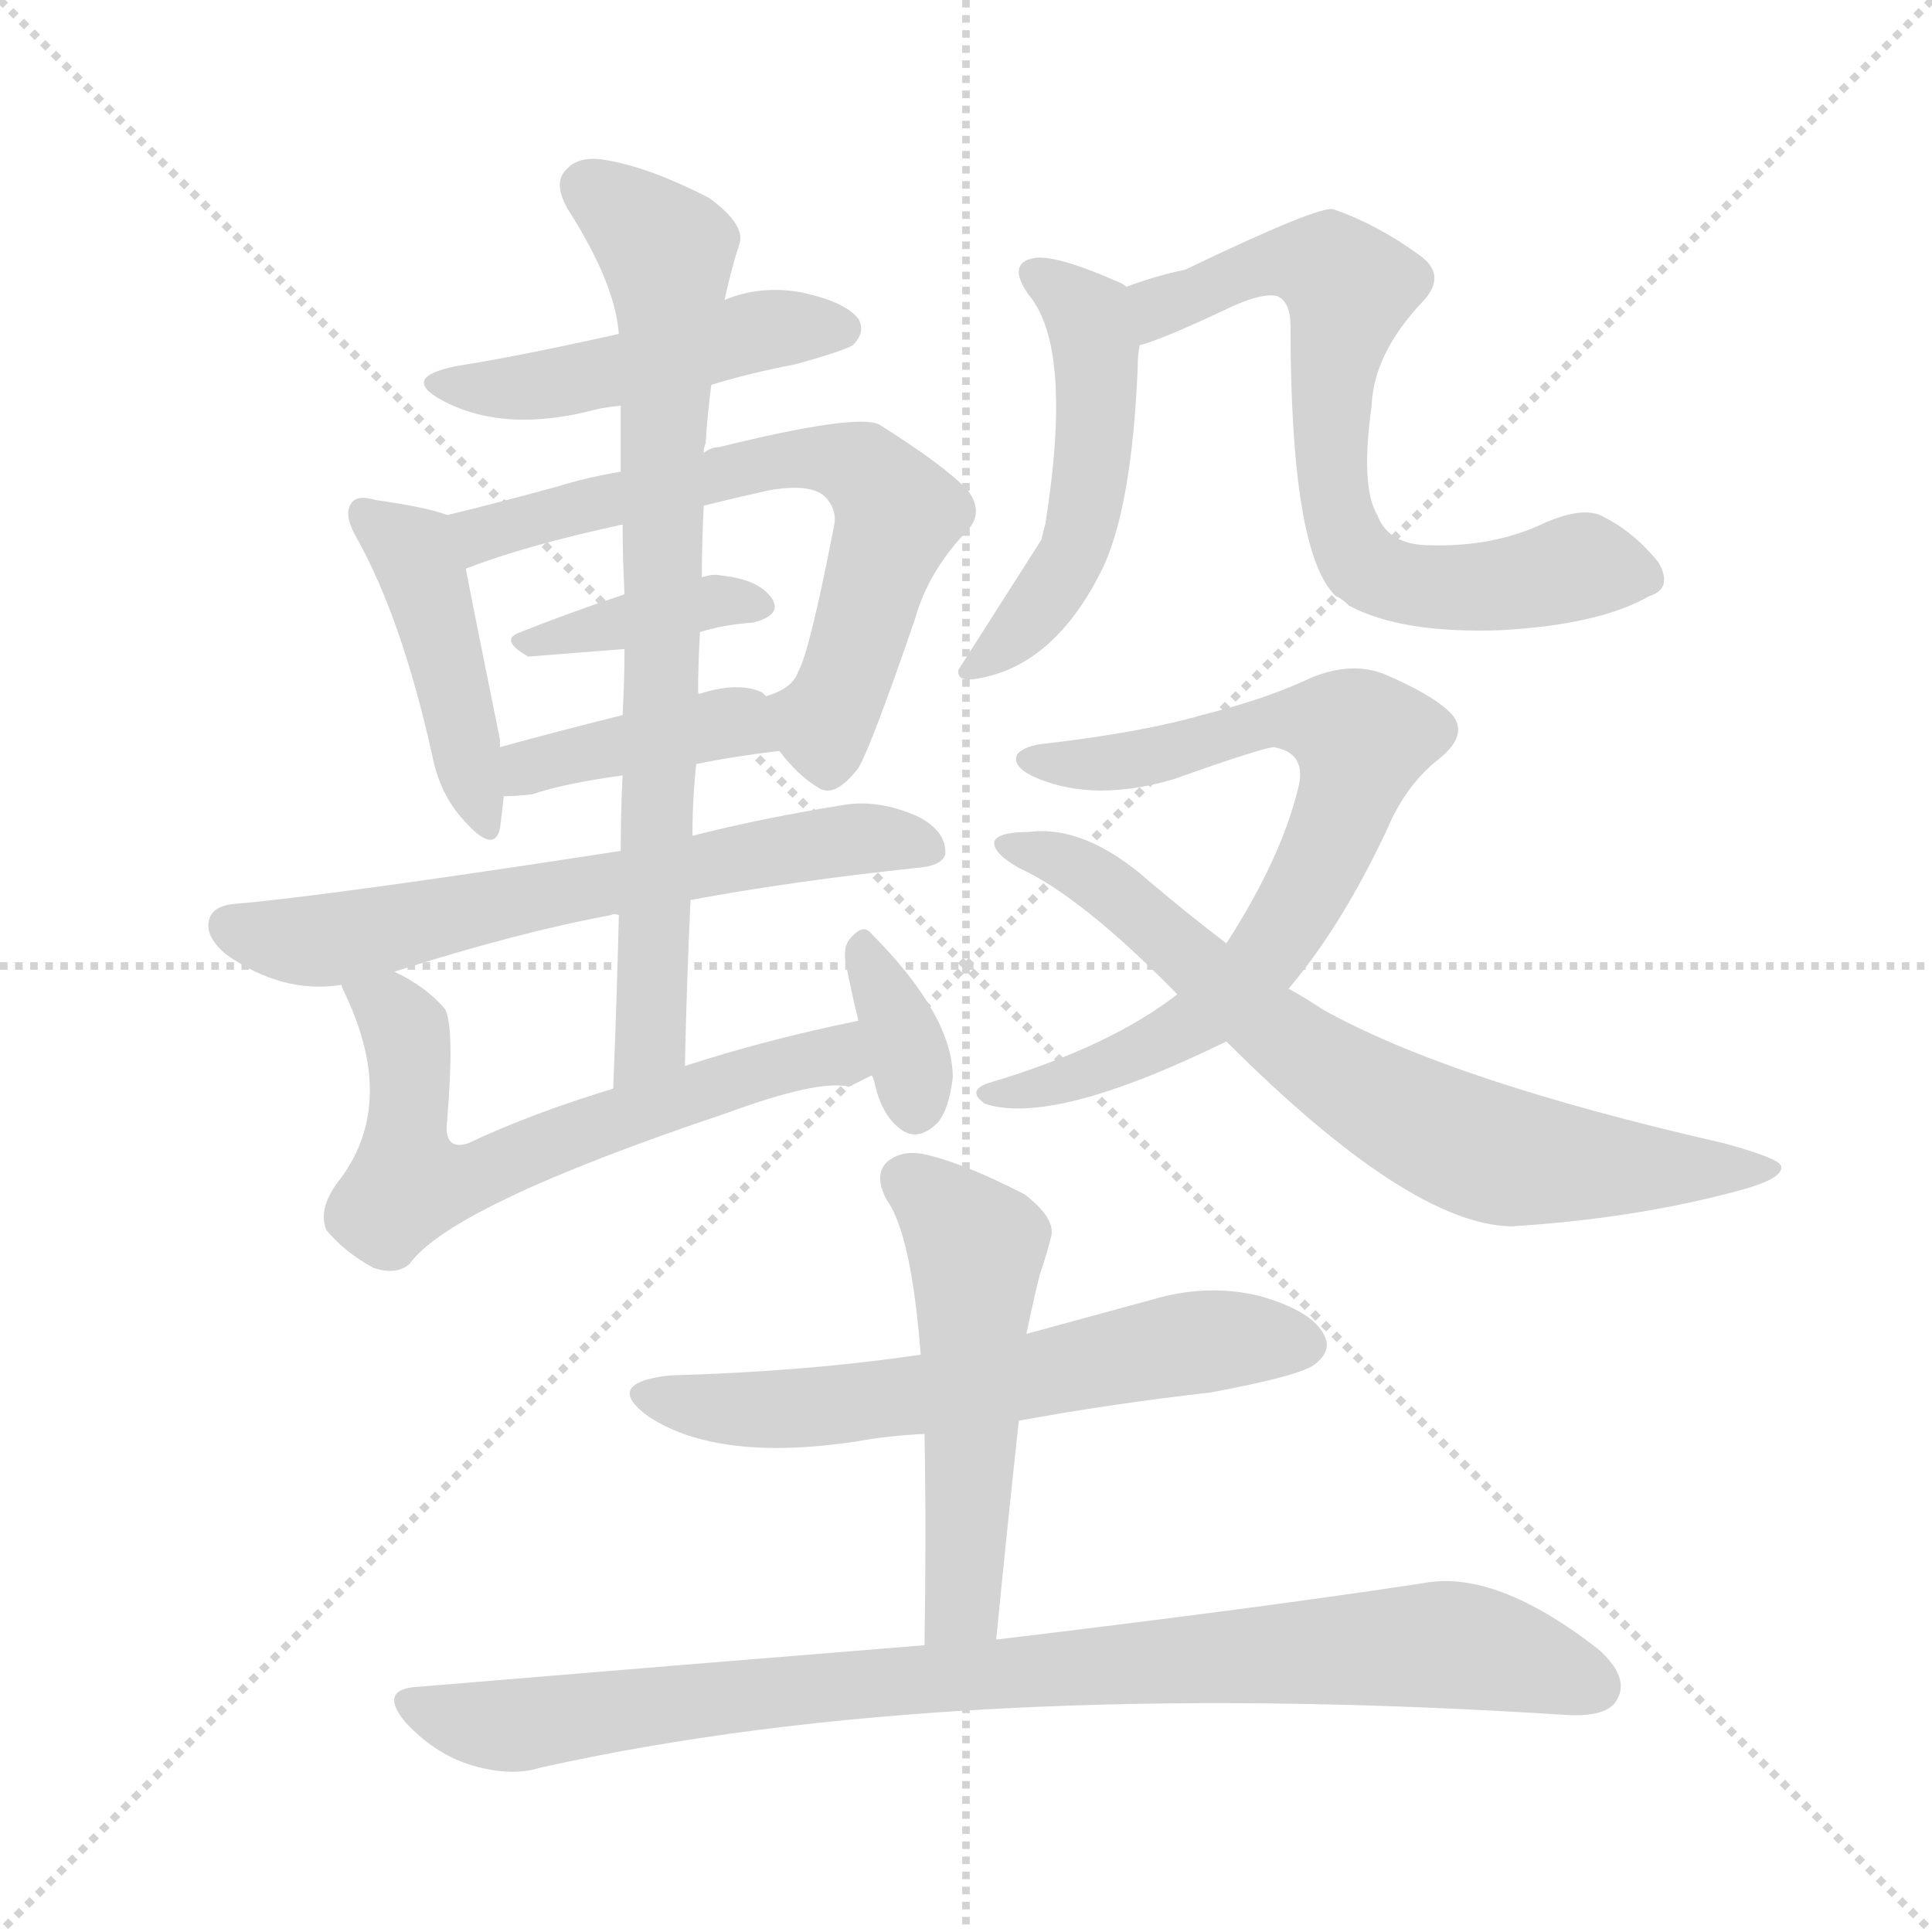 <svg xmlns="http://www.w3.org/2000/svg" version="1.1" viewBox="0 0 1024 1024">
  <g stroke="lightgray" stroke-dasharray="1,1" stroke-width="1" transform="scale(4, 4)">
    <line x1="0" y1="0" x2="256" y2="256" />
    <line x1="256" y1="0" x2="0" y2="256" />
    <line x1="128" y1="0" x2="128" y2="256" />
    <line x1="0" y1="128" x2="256" y2="128" />
  </g>
  <g transform="scale(1.0, -1.0) translate(0.0, -916.00)">
    <style type="text/css">
      
        @keyframes keyframes0 {
          from {
            stroke: blue;
            stroke-dashoffset: 470;
            stroke-width: 128;
          }
          60% {
            animation-timing-function: step-end;
            stroke: blue;
            stroke-dashoffset: 0;
            stroke-width: 128;
          }
          to {
            stroke: black;
            stroke-width: 1024;
          }
        }
        #make-me-a-hanzi-animation-0 {
          animation: keyframes0 0.632s both;
          animation-delay: 0s;
          animation-timing-function: linear;
        }
      
        @keyframes keyframes1 {
          from {
            stroke: blue;
            stroke-dashoffset: 436;
            stroke-width: 128;
          }
          59% {
            animation-timing-function: step-end;
            stroke: blue;
            stroke-dashoffset: 0;
            stroke-width: 128;
          }
          to {
            stroke: black;
            stroke-width: 1024;
          }
        }
        #make-me-a-hanzi-animation-1 {
          animation: keyframes1 0.605s both;
          animation-delay: 0.632s;
          animation-timing-function: linear;
        }
      
        @keyframes keyframes2 {
          from {
            stroke: blue;
            stroke-dashoffset: 644;
            stroke-width: 128;
          }
          68% {
            animation-timing-function: step-end;
            stroke: blue;
            stroke-dashoffset: 0;
            stroke-width: 128;
          }
          to {
            stroke: black;
            stroke-width: 1024;
          }
        }
        #make-me-a-hanzi-animation-2 {
          animation: keyframes2 0.774s both;
          animation-delay: 1.237s;
          animation-timing-function: linear;
        }
      
        @keyframes keyframes3 {
          from {
            stroke: blue;
            stroke-dashoffset: 374;
            stroke-width: 128;
          }
          55% {
            animation-timing-function: step-end;
            stroke: blue;
            stroke-dashoffset: 0;
            stroke-width: 128;
          }
          to {
            stroke: black;
            stroke-width: 1024;
          }
        }
        #make-me-a-hanzi-animation-3 {
          animation: keyframes3 0.554s both;
          animation-delay: 2.011s;
          animation-timing-function: linear;
        }
      
        @keyframes keyframes4 {
          from {
            stroke: blue;
            stroke-dashoffset: 395;
            stroke-width: 128;
          }
          56% {
            animation-timing-function: step-end;
            stroke: blue;
            stroke-dashoffset: 0;
            stroke-width: 128;
          }
          to {
            stroke: black;
            stroke-width: 1024;
          }
        }
        #make-me-a-hanzi-animation-4 {
          animation: keyframes4 0.571s both;
          animation-delay: 2.566s;
          animation-timing-function: linear;
        }
      
        @keyframes keyframes5 {
          from {
            stroke: blue;
            stroke-dashoffset: 634;
            stroke-width: 128;
          }
          67% {
            animation-timing-function: step-end;
            stroke: blue;
            stroke-dashoffset: 0;
            stroke-width: 128;
          }
          to {
            stroke: black;
            stroke-width: 1024;
          }
        }
        #make-me-a-hanzi-animation-5 {
          animation: keyframes5 0.766s both;
          animation-delay: 3.137s;
          animation-timing-function: linear;
        }
      
        @keyframes keyframes6 {
          from {
            stroke: blue;
            stroke-dashoffset: 751;
            stroke-width: 128;
          }
          71% {
            animation-timing-function: step-end;
            stroke: blue;
            stroke-dashoffset: 0;
            stroke-width: 128;
          }
          to {
            stroke: black;
            stroke-width: 1024;
          }
        }
        #make-me-a-hanzi-animation-6 {
          animation: keyframes6 0.861s both;
          animation-delay: 3.903s;
          animation-timing-function: linear;
        }
      
        @keyframes keyframes7 {
          from {
            stroke: blue;
            stroke-dashoffset: 624;
            stroke-width: 128;
          }
          67% {
            animation-timing-function: step-end;
            stroke: blue;
            stroke-dashoffset: 0;
            stroke-width: 128;
          }
          to {
            stroke: black;
            stroke-width: 1024;
          }
        }
        #make-me-a-hanzi-animation-7 {
          animation: keyframes7 0.758s both;
          animation-delay: 4.764s;
          animation-timing-function: linear;
        }
      
        @keyframes keyframes8 {
          from {
            stroke: blue;
            stroke-dashoffset: 343;
            stroke-width: 128;
          }
          53% {
            animation-timing-function: step-end;
            stroke: blue;
            stroke-dashoffset: 0;
            stroke-width: 128;
          }
          to {
            stroke: black;
            stroke-width: 1024;
          }
        }
        #make-me-a-hanzi-animation-8 {
          animation: keyframes8 0.529s both;
          animation-delay: 5.522s;
          animation-timing-function: linear;
        }
      
        @keyframes keyframes9 {
          from {
            stroke: blue;
            stroke-dashoffset: 496;
            stroke-width: 128;
          }
          62% {
            animation-timing-function: step-end;
            stroke: blue;
            stroke-dashoffset: 0;
            stroke-width: 128;
          }
          to {
            stroke: black;
            stroke-width: 1024;
          }
        }
        #make-me-a-hanzi-animation-9 {
          animation: keyframes9 0.654s both;
          animation-delay: 6.051s;
          animation-timing-function: linear;
        }
      
        @keyframes keyframes10 {
          from {
            stroke: blue;
            stroke-dashoffset: 685;
            stroke-width: 128;
          }
          69% {
            animation-timing-function: step-end;
            stroke: blue;
            stroke-dashoffset: 0;
            stroke-width: 128;
          }
          to {
            stroke: black;
            stroke-width: 1024;
          }
        }
        #make-me-a-hanzi-animation-10 {
          animation: keyframes10 0.807s both;
          animation-delay: 6.705s;
          animation-timing-function: linear;
        }
      
        @keyframes keyframes11 {
          from {
            stroke: blue;
            stroke-dashoffset: 730;
            stroke-width: 128;
          }
          70% {
            animation-timing-function: step-end;
            stroke: blue;
            stroke-dashoffset: 0;
            stroke-width: 128;
          }
          to {
            stroke: black;
            stroke-width: 1024;
          }
        }
        #make-me-a-hanzi-animation-11 {
          animation: keyframes11 0.844s both;
          animation-delay: 7.512s;
          animation-timing-function: linear;
        }
      
        @keyframes keyframes12 {
          from {
            stroke: blue;
            stroke-dashoffset: 714;
            stroke-width: 128;
          }
          70% {
            animation-timing-function: step-end;
            stroke: blue;
            stroke-dashoffset: 0;
            stroke-width: 128;
          }
          to {
            stroke: black;
            stroke-width: 1024;
          }
        }
        #make-me-a-hanzi-animation-12 {
          animation: keyframes12 0.831s both;
          animation-delay: 8.356s;
          animation-timing-function: linear;
        }
      
        @keyframes keyframes13 {
          from {
            stroke: blue;
            stroke-dashoffset: 602;
            stroke-width: 128;
          }
          66% {
            animation-timing-function: step-end;
            stroke: blue;
            stroke-dashoffset: 0;
            stroke-width: 128;
          }
          to {
            stroke: black;
            stroke-width: 1024;
          }
        }
        #make-me-a-hanzi-animation-13 {
          animation: keyframes13 0.74s both;
          animation-delay: 9.187s;
          animation-timing-function: linear;
        }
      
        @keyframes keyframes14 {
          from {
            stroke: blue;
            stroke-dashoffset: 517;
            stroke-width: 128;
          }
          63% {
            animation-timing-function: step-end;
            stroke: blue;
            stroke-dashoffset: 0;
            stroke-width: 128;
          }
          to {
            stroke: black;
            stroke-width: 1024;
          }
        }
        #make-me-a-hanzi-animation-14 {
          animation: keyframes14 0.671s both;
          animation-delay: 9.927s;
          animation-timing-function: linear;
        }
      
        @keyframes keyframes15 {
          from {
            stroke: blue;
            stroke-dashoffset: 890;
            stroke-width: 128;
          }
          74% {
            animation-timing-function: step-end;
            stroke: blue;
            stroke-dashoffset: 0;
            stroke-width: 128;
          }
          to {
            stroke: black;
            stroke-width: 1024;
          }
        }
        #make-me-a-hanzi-animation-15 {
          animation: keyframes15 0.974s both;
          animation-delay: 10.598s;
          animation-timing-function: linear;
        }
      
    </style>
    
      <path d="M 377 712 Q 396 718 422 723 Q 447 730 452 733 Q 459 740 455 747 Q 448 756 425 761 Q 403 765 384 757 L 328 739 Q 274 727 242 722 Q 212 716 234 704 Q 267 686 316 699 Q 320 700 329 701 L 377 712 Z" fill="lightgray" />
    
      <path d="M 237 643 Q 227 647 199 651 Q 189 654 186 649 Q 182 643 189 631 Q 213 588 229 516 Q 233 495 246 481 Q 262 463 265 477 Q 266 484 267 494 L 265 520 Q 265 521 265 524 Q 252 588 247 614 C 242 641 242 641 237 643 Z" fill="lightgray" />
    
      <path d="M 413 518 Q 423 505 433 499 Q 442 492 455 509 Q 462 521 485 588 Q 492 613 512 634 Q 522 644 513 656 Q 501 669 466 691 Q 454 697 381 679 Q 377 679 373 676 L 329 666 Q 311 663 295 658 Q 262 649 237 643 C 208 636 219 602 247 614 Q 247 615 248 615 Q 279 627 330 638 L 373 648 Q 389 652 407 656 Q 429 660 437 653 Q 444 646 442 637 Q 429 570 423 560 Q 420 551 406 547 C 393 541 393 541 413 518 Z" fill="lightgray" />
    
      <path d="M 371 581 Q 384 585 399 586 Q 415 590 409 599 Q 402 609 382 611 Q 378 612 372 610 L 331 601 Q 301 591 276 581 Q 264 577 280 568 L 331 572 L 371 581 Z" fill="lightgray" />
    
      <path d="M 369 511 Q 388 515 413 518 C 442 522 431 530 406 547 Q 405 548 404 549 Q 391 555 370 548 L 330 537 Q 294 528 265 520 C 236 512 237 493 267 494 Q 274 494 282 495 Q 300 501 330 505 L 369 511 Z" fill="lightgray" />
    
      <path d="M 366 439 Q 420 449 486 456 Q 499 457 501 463 Q 502 475 487 483 Q 465 493 445 489 Q 402 482 367 473 L 329 465 Q 173 441 125 437 Q 113 436 111 429 Q 108 420 120 410 Q 150 389 181 394 L 209 401 Q 275 422 324 431 Q 325 432 328 431 L 366 439 Z" fill="lightgray" />
    
      <path d="M 363 351 Q 364 397 366 439 L 367 473 Q 367 492 369 511 L 370 548 Q 370 564 371 581 L 372 610 Q 372 629 373 648 L 373 676 Q 373 679 374 681 Q 375 697 377 712 L 384 757 Q 388 775 392 787 Q 395 797 376 811 Q 345 827 322 831 Q 307 834 300 826 Q 293 819 301 805 Q 326 766 328 739 L 329 701 Q 329 685 329 666 L 330 638 Q 330 620 331 601 L 331 572 Q 331 556 330 537 L 330 505 Q 329 486 329 465 L 328 431 Q 327 388 325 339 C 324 309 362 321 363 351 Z" fill="lightgray" />
    
      <path d="M 455 375 Q 406 365 363 351 L 325 339 Q 282 326 248 310 Q 235 306 237 322 Q 241 371 236 381 Q 226 393 209 401 C 183 415 169 422 181 394 Q 181 393 183 389 Q 210 332 181 292 Q 168 276 173 264 Q 183 252 198 244 Q 210 240 217 246 Q 239 277 385 326 Q 434 344 450 340 Q 456 343 462 346 C 489 359 484 381 455 375 Z" fill="lightgray" />
    
      <path d="M 462 346 Q 463 345 464 340 Q 468 324 478 317 Q 487 311 497 321 Q 503 328 505 345 Q 505 378 461 422 Q 457 426 451 419 Q 447 415 448 407 Q 451 391 455 375 L 462 346 Z" fill="lightgray" />
    
      <path d="M 597 764 Q 596 765 594 766 Q 558 782 547 779 Q 534 776 545 760 Q 569 732 554 638 Q 553 635 552 630 Q 531 597 508 561 Q 507 555 516 556 Q 559 562 585 616 Q 600 649 603 721 Q 603 728 604 733 C 607 759 607 759 597 764 Z" fill="lightgray" />
    
      <path d="M 874 600 Q 887 604 879 618 Q 866 634 850 642 Q 840 648 819 639 Q 792 626 758 627 Q 736 627 730 643 Q 721 658 727 701 Q 728 728 753 755 Q 768 770 752 781 Q 730 797 707 805 Q 701 808 628 773 Q 613 770 597 764 C 569 754 576 723 604 733 Q 616 736 654 754 Q 670 761 677 759 Q 684 756 684 743 Q 684 623 708 600 Q 711 599 715 595 Q 743 580 796 582 Q 848 585 874 600 Z" fill="lightgray" />
    
      <path d="M 683 392 Q 711 425 735 476 Q 745 500 763 514 Q 779 527 769 538 Q 759 548 733 559 Q 714 566 691 555 Q 669 545 637 537 Q 606 528 555 522 Q 543 521 539 516 Q 536 509 551 503 Q 581 491 622 503 Q 667 519 675 520 Q 693 517 688 498 Q 679 461 650 416 L 624 389 Q 588 361 524 342 Q 512 338 522 331 Q 558 319 650 364 L 683 392 Z" fill="lightgray" />
    
      <path d="M 650 364 Q 747 267 801 266 Q 865 270 918 284 Q 946 291 944 298 Q 943 302 914 310 Q 769 343 701 381 Q 692 387 683 392 L 650 416 Q 629 432 609 449 Q 575 479 545 475 Q 529 475 527 470 Q 526 464 540 456 Q 573 441 624 389 L 650 364 Z" fill="lightgray" />
    
      <path d="M 540 163 Q 589 172 642 178 Q 690 187 697 193 Q 706 200 702 208 Q 696 221 668 229 Q 640 236 610 227 Q 577 218 544 209 L 488 198 Q 427 189 355 187 Q 319 183 344 165 Q 381 141 454 152 Q 470 155 490 156 L 540 163 Z" fill="lightgray" />
    
      <path d="M 528 47 Q 534 108 540 163 L 544 209 Q 548 228 551 240 Q 555 252 557 260 Q 560 270 543 283 Q 512 299 491 304 Q 478 307 470 300 Q 463 293 470 280 Q 483 262 488 198 L 490 156 Q 491 104 490 44 C 490 14 525 17 528 47 Z" fill="lightgray" />
    
      <path d="M 490 44 Q 366 34 222 22 Q 200 21 215 3 Q 230 -13 248 -19 Q 270 -26 286 -21 Q 505 28 831 7 Q 852 6 857 15 Q 864 27 847 42 Q 793 84 755 77 Q 670 64 528 47 L 490 44 Z" fill="lightgray" />
    
    
      <clipPath id="make-me-a-hanzi-clip-0">
        <path d="M 377 712 Q 396 718 422 723 Q 447 730 452 733 Q 459 740 455 747 Q 448 756 425 761 Q 403 765 384 757 L 328 739 Q 274 727 242 722 Q 212 716 234 704 Q 267 686 316 699 Q 320 700 329 701 L 377 712 Z" />
      </clipPath>
      <path clip-path="url(#make-me-a-hanzi-clip-0)" d="M 235 714 L 276 711 L 416 743 L 445 742" fill="none" id="make-me-a-hanzi-animation-0" stroke-dasharray="342 684" stroke-linecap="round" />
    
      <clipPath id="make-me-a-hanzi-clip-1">
        <path d="M 237 643 Q 227 647 199 651 Q 189 654 186 649 Q 182 643 189 631 Q 213 588 229 516 Q 233 495 246 481 Q 262 463 265 477 Q 266 484 267 494 L 265 520 Q 265 521 265 524 Q 252 588 247 614 C 242 641 242 641 237 643 Z" />
      </clipPath>
      <path clip-path="url(#make-me-a-hanzi-clip-1)" d="M 193 644 L 223 614 L 256 480" fill="none" id="make-me-a-hanzi-animation-1" stroke-dasharray="308 616" stroke-linecap="round" />
    
      <clipPath id="make-me-a-hanzi-clip-2">
        <path d="M 413 518 Q 423 505 433 499 Q 442 492 455 509 Q 462 521 485 588 Q 492 613 512 634 Q 522 644 513 656 Q 501 669 466 691 Q 454 697 381 679 Q 377 679 373 676 L 329 666 Q 311 663 295 658 Q 262 649 237 643 C 208 636 219 602 247 614 Q 247 615 248 615 Q 279 627 330 638 L 373 648 Q 389 652 407 656 Q 429 660 437 653 Q 444 646 442 637 Q 429 570 423 560 Q 420 551 406 547 C 393 541 393 541 413 518 Z" />
      </clipPath>
      <path clip-path="url(#make-me-a-hanzi-clip-2)" d="M 245 638 L 256 633 L 416 672 L 457 667 L 475 642 L 446 550 L 436 533 L 415 542" fill="none" id="make-me-a-hanzi-animation-2" stroke-dasharray="516 1032" stroke-linecap="round" />
    
      <clipPath id="make-me-a-hanzi-clip-3">
        <path d="M 371 581 Q 384 585 399 586 Q 415 590 409 599 Q 402 609 382 611 Q 378 612 372 610 L 331 601 Q 301 591 276 581 Q 264 577 280 568 L 331 572 L 371 581 Z" />
      </clipPath>
      <path clip-path="url(#make-me-a-hanzi-clip-3)" d="M 285 577 L 368 596 L 401 595" fill="none" id="make-me-a-hanzi-animation-3" stroke-dasharray="246 492" stroke-linecap="round" />
    
      <clipPath id="make-me-a-hanzi-clip-4">
        <path d="M 369 511 Q 388 515 413 518 C 442 522 431 530 406 547 Q 405 548 404 549 Q 391 555 370 548 L 330 537 Q 294 528 265 520 C 236 512 237 493 267 494 Q 274 494 282 495 Q 300 501 330 505 L 369 511 Z" />
      </clipPath>
      <path clip-path="url(#make-me-a-hanzi-clip-4)" d="M 274 501 L 287 512 L 368 530 L 391 533 L 404 524" fill="none" id="make-me-a-hanzi-animation-4" stroke-dasharray="267 534" stroke-linecap="round" />
    
      <clipPath id="make-me-a-hanzi-clip-5">
        <path d="M 366 439 Q 420 449 486 456 Q 499 457 501 463 Q 502 475 487 483 Q 465 493 445 489 Q 402 482 367 473 L 329 465 Q 173 441 125 437 Q 113 436 111 429 Q 108 420 120 410 Q 150 389 181 394 L 209 401 Q 275 422 324 431 Q 325 432 328 431 L 366 439 Z" />
      </clipPath>
      <path clip-path="url(#make-me-a-hanzi-clip-5)" d="M 121 425 L 172 417 L 423 468 L 453 472 L 493 467" fill="none" id="make-me-a-hanzi-animation-5" stroke-dasharray="506 1012" stroke-linecap="round" />
    
      <clipPath id="make-me-a-hanzi-clip-6">
        <path d="M 363 351 Q 364 397 366 439 L 367 473 Q 367 492 369 511 L 370 548 Q 370 564 371 581 L 372 610 Q 372 629 373 648 L 373 676 Q 373 679 374 681 Q 375 697 377 712 L 384 757 Q 388 775 392 787 Q 395 797 376 811 Q 345 827 322 831 Q 307 834 300 826 Q 293 819 301 805 Q 326 766 328 739 L 329 701 Q 329 685 329 666 L 330 638 Q 330 620 331 601 L 331 572 Q 331 556 330 537 L 330 505 Q 329 486 329 465 L 328 431 Q 327 388 325 339 C 324 309 362 321 363 351 Z" />
      </clipPath>
      <path clip-path="url(#make-me-a-hanzi-clip-6)" d="M 311 817 L 353 783 L 355 773 L 346 374 L 329 347" fill="none" id="make-me-a-hanzi-animation-6" stroke-dasharray="623 1246" stroke-linecap="round" />
    
      <clipPath id="make-me-a-hanzi-clip-7">
        <path d="M 455 375 Q 406 365 363 351 L 325 339 Q 282 326 248 310 Q 235 306 237 322 Q 241 371 236 381 Q 226 393 209 401 C 183 415 169 422 181 394 Q 181 393 183 389 Q 210 332 181 292 Q 168 276 173 264 Q 183 252 198 244 Q 210 240 217 246 Q 239 277 385 326 Q 434 344 450 340 Q 456 343 462 346 C 489 359 484 381 455 375 Z" />
      </clipPath>
      <path clip-path="url(#make-me-a-hanzi-clip-7)" d="M 188 394 L 206 382 L 216 366 L 216 288 L 256 293 L 361 335 L 443 356 L 449 366" fill="none" id="make-me-a-hanzi-animation-7" stroke-dasharray="496 992" stroke-linecap="round" />
    
      <clipPath id="make-me-a-hanzi-clip-8">
        <path d="M 462 346 Q 463 345 464 340 Q 468 324 478 317 Q 487 311 497 321 Q 503 328 505 345 Q 505 378 461 422 Q 457 426 451 419 Q 447 415 448 407 Q 451 391 455 375 L 462 346 Z" />
      </clipPath>
      <path clip-path="url(#make-me-a-hanzi-clip-8)" d="M 459 411 L 479 366 L 485 329" fill="none" id="make-me-a-hanzi-animation-8" stroke-dasharray="215 430" stroke-linecap="round" />
    
      <clipPath id="make-me-a-hanzi-clip-9">
        <path d="M 597 764 Q 596 765 594 766 Q 558 782 547 779 Q 534 776 545 760 Q 569 732 554 638 Q 553 635 552 630 Q 531 597 508 561 Q 507 555 516 556 Q 559 562 585 616 Q 600 649 603 721 Q 603 728 604 733 C 607 759 607 759 597 764 Z" />
      </clipPath>
      <path clip-path="url(#make-me-a-hanzi-clip-9)" d="M 550 769 L 577 749 L 582 712 L 578 662 L 557 603 L 516 564" fill="none" id="make-me-a-hanzi-animation-9" stroke-dasharray="368 736" stroke-linecap="round" />
    
      <clipPath id="make-me-a-hanzi-clip-10">
        <path d="M 874 600 Q 887 604 879 618 Q 866 634 850 642 Q 840 648 819 639 Q 792 626 758 627 Q 736 627 730 643 Q 721 658 727 701 Q 728 728 753 755 Q 768 770 752 781 Q 730 797 707 805 Q 701 808 628 773 Q 613 770 597 764 C 569 754 576 723 604 733 Q 616 736 654 754 Q 670 761 677 759 Q 684 756 684 743 Q 684 623 708 600 Q 711 599 715 595 Q 743 580 796 582 Q 848 585 874 600 Z" />
      </clipPath>
      <path clip-path="url(#make-me-a-hanzi-clip-10)" d="M 605 741 L 617 755 L 665 776 L 704 774 L 715 764 L 705 710 L 707 656 L 724 615 L 772 604 L 836 616 L 872 610" fill="none" id="make-me-a-hanzi-animation-10" stroke-dasharray="557 1114" stroke-linecap="round" />
    
      <clipPath id="make-me-a-hanzi-clip-11">
        <path d="M 683 392 Q 711 425 735 476 Q 745 500 763 514 Q 779 527 769 538 Q 759 548 733 559 Q 714 566 691 555 Q 669 545 637 537 Q 606 528 555 522 Q 543 521 539 516 Q 536 509 551 503 Q 581 491 622 503 Q 667 519 675 520 Q 693 517 688 498 Q 679 461 650 416 L 624 389 Q 588 361 524 342 Q 512 338 522 331 Q 558 319 650 364 L 683 392 Z" />
      </clipPath>
      <path clip-path="url(#make-me-a-hanzi-clip-11)" d="M 545 514 L 572 510 L 611 515 L 678 535 L 708 532 L 722 524 L 704 466 L 678 419 L 655 392 L 634 373 L 599 355 L 528 336" fill="none" id="make-me-a-hanzi-animation-11" stroke-dasharray="602 1204" stroke-linecap="round" />
    
      <clipPath id="make-me-a-hanzi-clip-12">
        <path d="M 650 364 Q 747 267 801 266 Q 865 270 918 284 Q 946 291 944 298 Q 943 302 914 310 Q 769 343 701 381 Q 692 387 683 392 L 650 416 Q 629 432 609 449 Q 575 479 545 475 Q 529 475 527 470 Q 526 464 540 456 Q 573 441 624 389 L 650 364 Z" />
      </clipPath>
      <path clip-path="url(#make-me-a-hanzi-clip-12)" d="M 532 468 L 581 451 L 689 358 L 780 308 L 836 298 L 939 296" fill="none" id="make-me-a-hanzi-animation-12" stroke-dasharray="586 1172" stroke-linecap="round" />
    
      <clipPath id="make-me-a-hanzi-clip-13">
        <path d="M 540 163 Q 589 172 642 178 Q 690 187 697 193 Q 706 200 702 208 Q 696 221 668 229 Q 640 236 610 227 Q 577 218 544 209 L 488 198 Q 427 189 355 187 Q 319 183 344 165 Q 381 141 454 152 Q 470 155 490 156 L 540 163 Z" />
      </clipPath>
      <path clip-path="url(#make-me-a-hanzi-clip-13)" d="M 347 177 L 423 169 L 518 181 L 635 205 L 689 204" fill="none" id="make-me-a-hanzi-animation-13" stroke-dasharray="474 948" stroke-linecap="round" />
    
      <clipPath id="make-me-a-hanzi-clip-14">
        <path d="M 528 47 Q 534 108 540 163 L 544 209 Q 548 228 551 240 Q 555 252 557 260 Q 560 270 543 283 Q 512 299 491 304 Q 478 307 470 300 Q 463 293 470 280 Q 483 262 488 198 L 490 156 Q 491 104 490 44 C 490 14 525 17 528 47 Z" />
      </clipPath>
      <path clip-path="url(#make-me-a-hanzi-clip-14)" d="M 480 291 L 517 255 L 511 72 L 496 51" fill="none" id="make-me-a-hanzi-animation-14" stroke-dasharray="389 778" stroke-linecap="round" />
    
      <clipPath id="make-me-a-hanzi-clip-15">
        <path d="M 490 44 Q 366 34 222 22 Q 200 21 215 3 Q 230 -13 248 -19 Q 270 -26 286 -21 Q 505 28 831 7 Q 852 6 857 15 Q 864 27 847 42 Q 793 84 755 77 Q 670 64 528 47 L 490 44 Z" />
      </clipPath>
      <path clip-path="url(#make-me-a-hanzi-clip-15)" d="M 218 13 L 270 1 L 539 31 L 754 44 L 777 44 L 845 22" fill="none" id="make-me-a-hanzi-animation-15" stroke-dasharray="762 1524" stroke-linecap="round" />
    
  </g>
</svg>